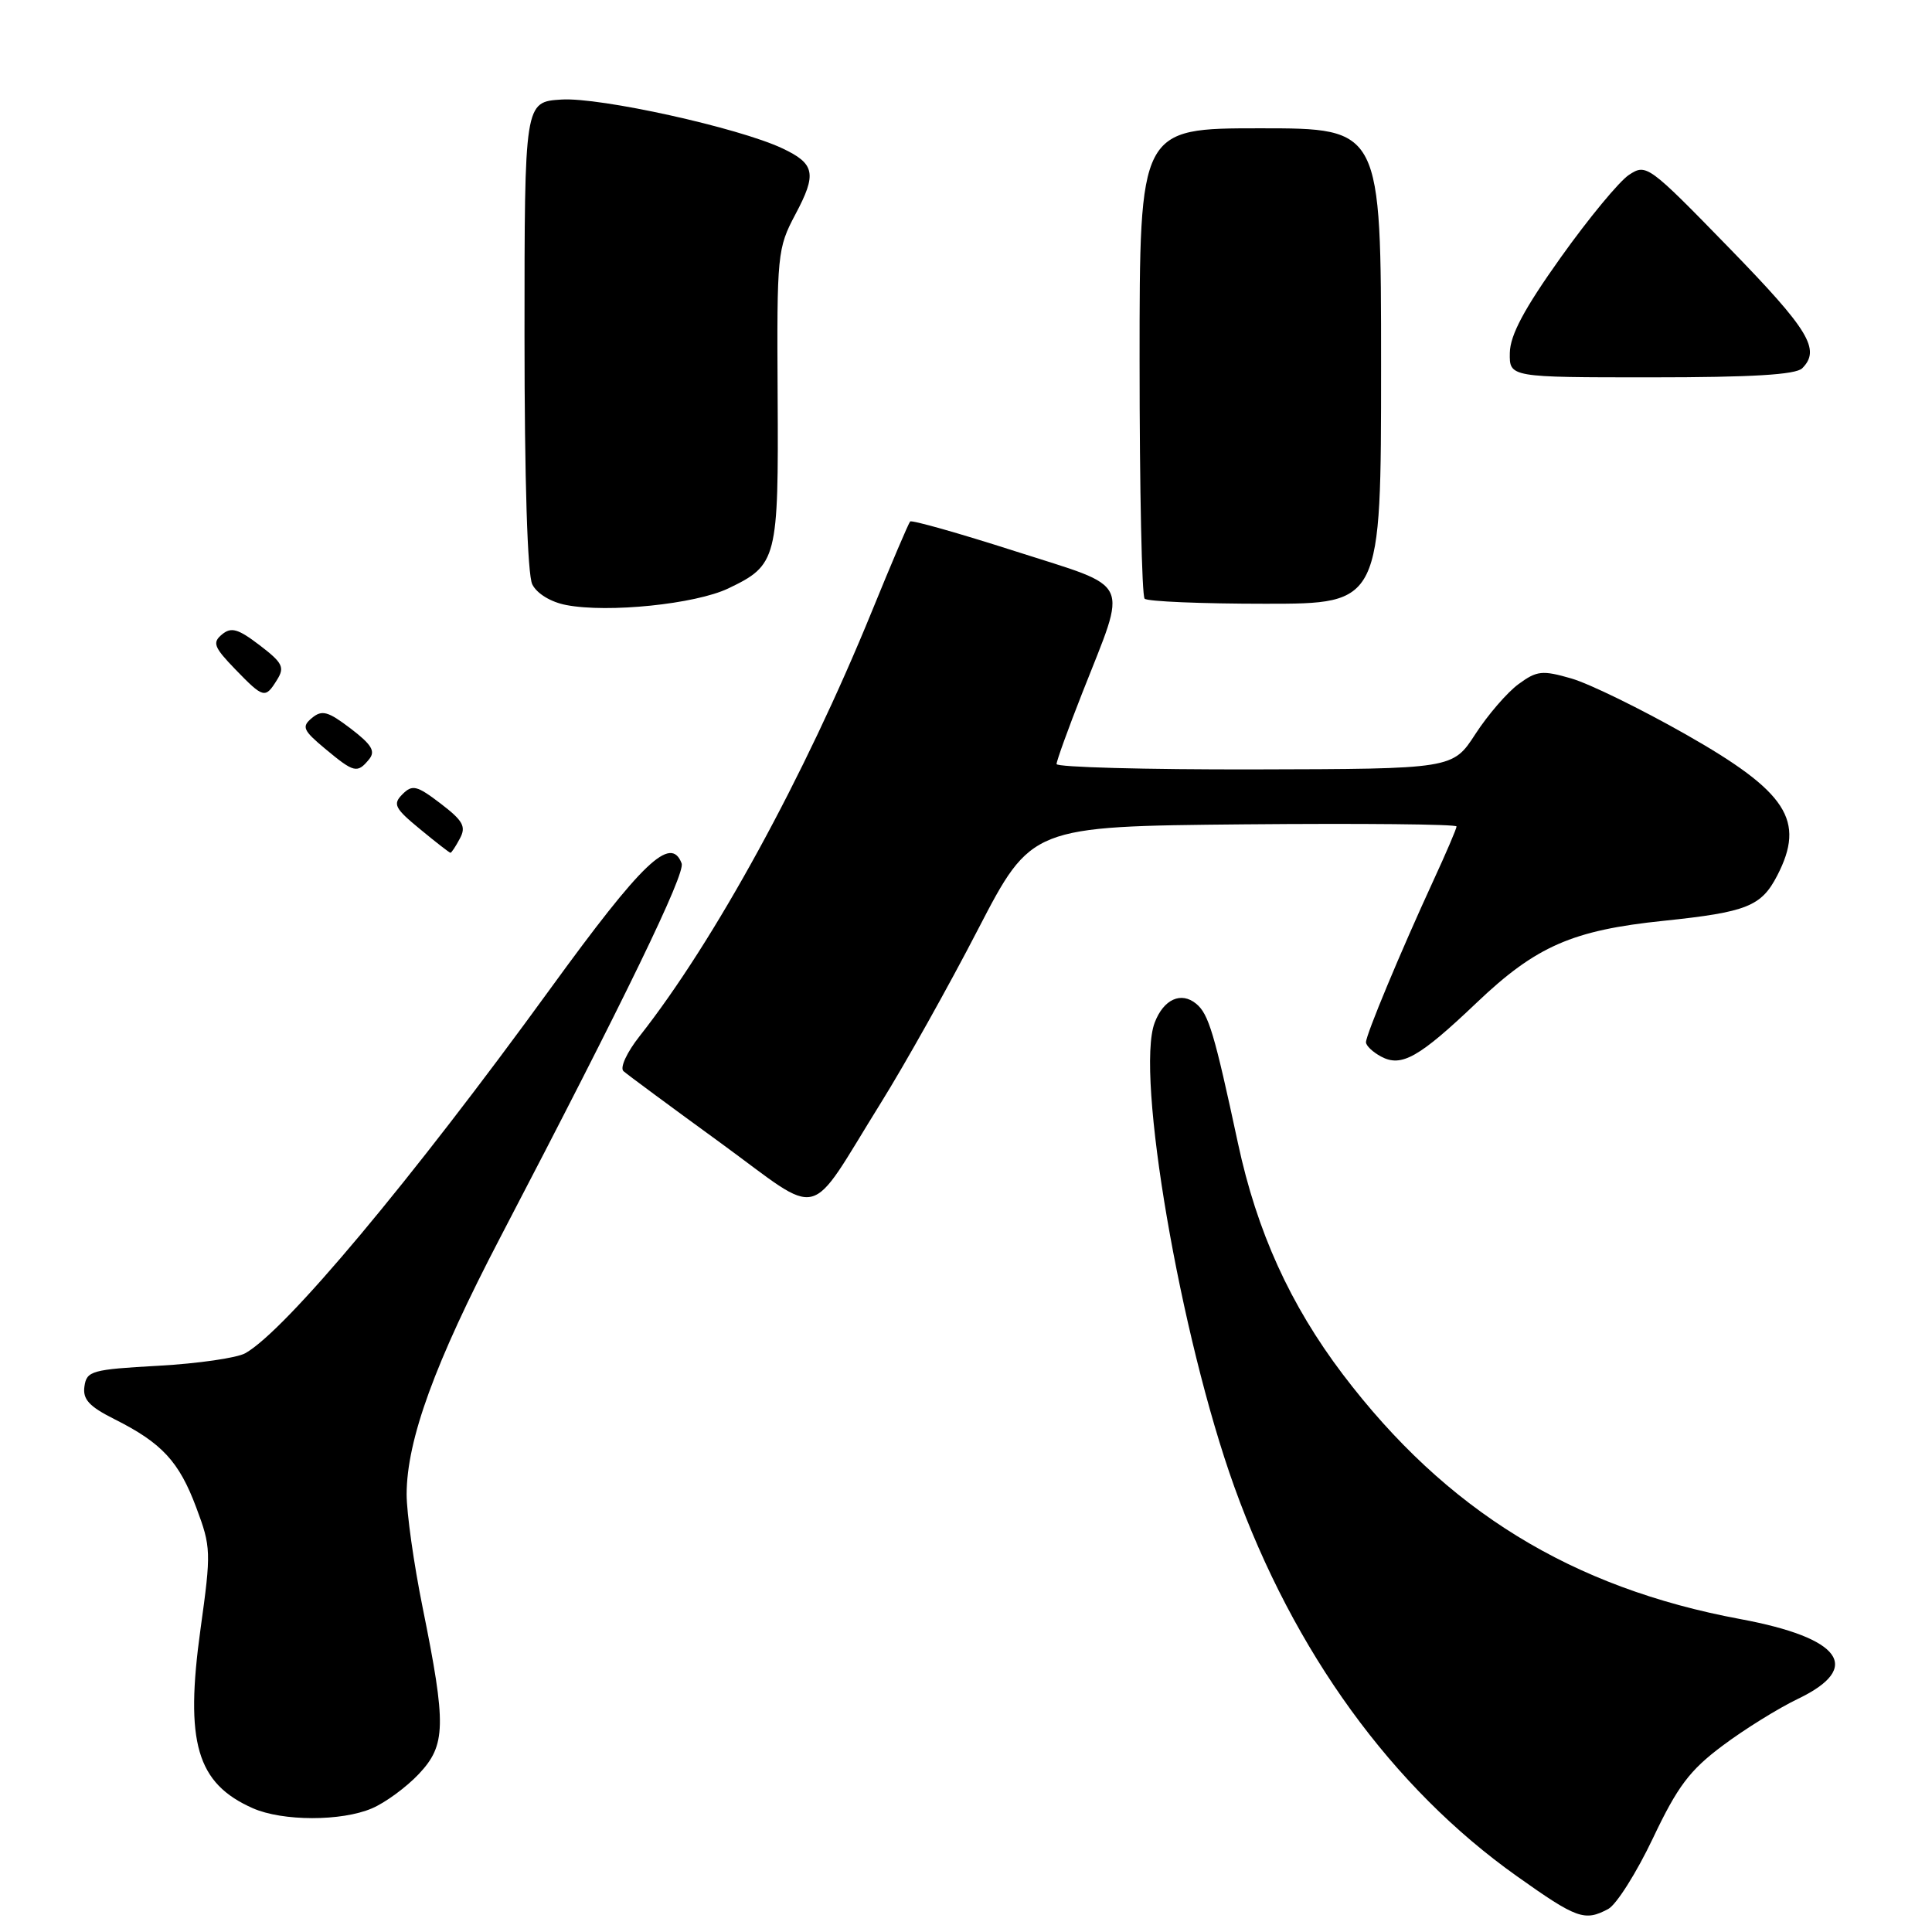 <?xml version="1.0" encoding="UTF-8" standalone="no"?>
<!DOCTYPE svg PUBLIC "-//W3C//DTD SVG 1.1//EN" "http://www.w3.org/Graphics/SVG/1.1/DTD/svg11.dtd" >
<svg xmlns="http://www.w3.org/2000/svg" xmlns:xlink="http://www.w3.org/1999/xlink" version="1.1" viewBox="0 0 256 256">
 <g >
 <path fill="currentColor"
d=" M 213.10 252.95 C 214.18 252.37 216.85 248.15 219.02 243.58 C 222.28 236.71 223.89 234.57 228.24 231.32 C 231.13 229.15 235.64 226.35 238.25 225.10 C 246.86 220.97 244.01 217.03 230.62 214.54 C 208.23 210.38 191.61 200.14 177.94 182.12 C 170.95 172.89 166.55 163.20 164.04 151.50 C 160.91 136.91 160.15 134.37 158.51 133.01 C 156.51 131.35 154.18 132.40 153.00 135.51 C 150.42 142.29 156.39 177.09 163.55 197.00 C 171.43 218.90 184.48 236.89 201.00 248.61 C 208.94 254.25 209.97 254.62 213.10 252.95 Z  M 49.28 239.62 C 51.05 238.87 53.85 236.81 55.50 235.06 C 59.10 231.23 59.16 228.62 56.00 213.00 C 54.83 207.22 53.88 200.47 53.88 198.00 C 53.90 190.77 57.62 180.58 66.27 164.00 C 82.90 132.15 90.84 115.76 90.32 114.40 C 88.88 110.63 85.15 114.18 72.93 131.00 C 54.42 156.49 37.81 176.33 32.50 179.31 C 31.40 179.93 26.23 180.68 21.00 180.97 C 12.17 181.46 11.48 181.65 11.19 183.70 C 10.94 185.42 11.80 186.36 15.19 188.06 C 21.46 191.21 23.73 193.66 26.01 199.77 C 27.97 204.99 27.99 205.63 26.57 215.85 C 24.48 230.90 26.06 236.31 33.50 239.60 C 37.44 241.34 45.25 241.35 49.28 239.62 Z  M 116.70 146.17 C 119.89 141.05 125.69 130.70 129.58 123.17 C 136.67 109.50 136.67 109.50 164.83 109.23 C 180.33 109.09 193.00 109.21 193.00 109.51 C 193.00 109.80 191.60 113.07 189.89 116.77 C 185.61 126.06 181.00 137.11 181.00 138.10 C 181.00 138.56 181.90 139.41 183.00 140.00 C 185.70 141.45 188.03 140.13 195.70 132.83 C 203.54 125.37 208.36 123.26 220.45 122.01 C 231.47 120.86 233.38 120.10 235.49 116.02 C 239.27 108.71 236.82 104.94 223.34 97.29 C 217.38 93.91 210.57 90.58 208.21 89.90 C 204.36 88.79 203.65 88.86 201.21 90.65 C 199.72 91.74 197.15 94.72 195.50 97.26 C 192.50 101.89 192.50 101.89 166.25 101.95 C 151.81 101.98 140.00 101.66 140.00 101.24 C 140.00 100.83 141.53 96.58 143.41 91.81 C 149.44 76.44 150.22 78.08 134.52 73.04 C 127.07 70.65 120.80 68.88 120.60 69.10 C 120.39 69.32 118.11 74.67 115.53 81.00 C 106.59 102.91 94.67 124.71 84.74 137.31 C 83.06 139.44 82.12 141.48 82.61 141.93 C 83.10 142.37 88.88 146.64 95.45 151.42 C 109.28 161.50 106.78 162.11 116.70 146.17 Z  M 60.94 111.10 C 61.79 109.53 61.36 108.75 58.39 106.48 C 55.23 104.07 54.64 103.93 53.33 105.24 C 52.02 106.55 52.28 107.09 55.65 109.86 C 57.74 111.59 59.56 113.00 59.69 113.00 C 59.82 113.00 60.39 112.15 60.94 111.10 Z  M 48.89 100.63 C 49.79 99.55 49.28 98.69 46.47 96.54 C 43.46 94.25 42.67 94.03 41.34 95.13 C 39.94 96.29 40.14 96.76 43.09 99.22 C 46.91 102.40 47.34 102.51 48.89 100.63 Z  M 36.71 90.08 C 37.75 88.42 37.45 87.82 34.41 85.50 C 31.54 83.31 30.64 83.05 29.41 84.07 C 28.11 85.15 28.35 85.76 31.15 88.66 C 34.93 92.56 35.14 92.61 36.71 90.08 Z  M 96.50 77.97 C 102.98 74.87 103.17 74.13 103.04 52.41 C 102.93 33.64 103.01 32.90 105.39 28.41 C 108.26 23.03 108.00 21.70 103.67 19.66 C 97.86 16.92 79.51 12.87 74.40 13.19 C 69.50 13.50 69.50 13.50 69.50 44.43 C 69.50 63.58 69.89 76.16 70.53 77.43 C 71.13 78.65 72.98 79.78 75.03 80.17 C 80.56 81.24 92.14 80.05 96.50 77.97 Z  M 183.00 48.50 C 183.00 17.00 183.00 17.00 167.00 17.00 C 151.00 17.00 151.00 17.00 151.00 47.83 C 151.00 64.79 151.30 78.97 151.67 79.33 C 152.03 79.70 159.23 80.00 167.67 80.00 C 183.00 80.00 183.00 80.00 183.00 48.50 Z  M 238.80 48.80 C 241.28 46.32 239.71 43.73 229.10 32.83 C 218.42 21.86 218.14 21.66 215.85 23.17 C 214.56 24.02 210.49 28.94 206.81 34.11 C 201.97 40.90 200.10 44.40 200.06 46.75 C 200.00 50.00 200.00 50.00 218.80 50.00 C 232.09 50.00 237.95 49.65 238.80 48.80 Z "/>
</g>
</svg>